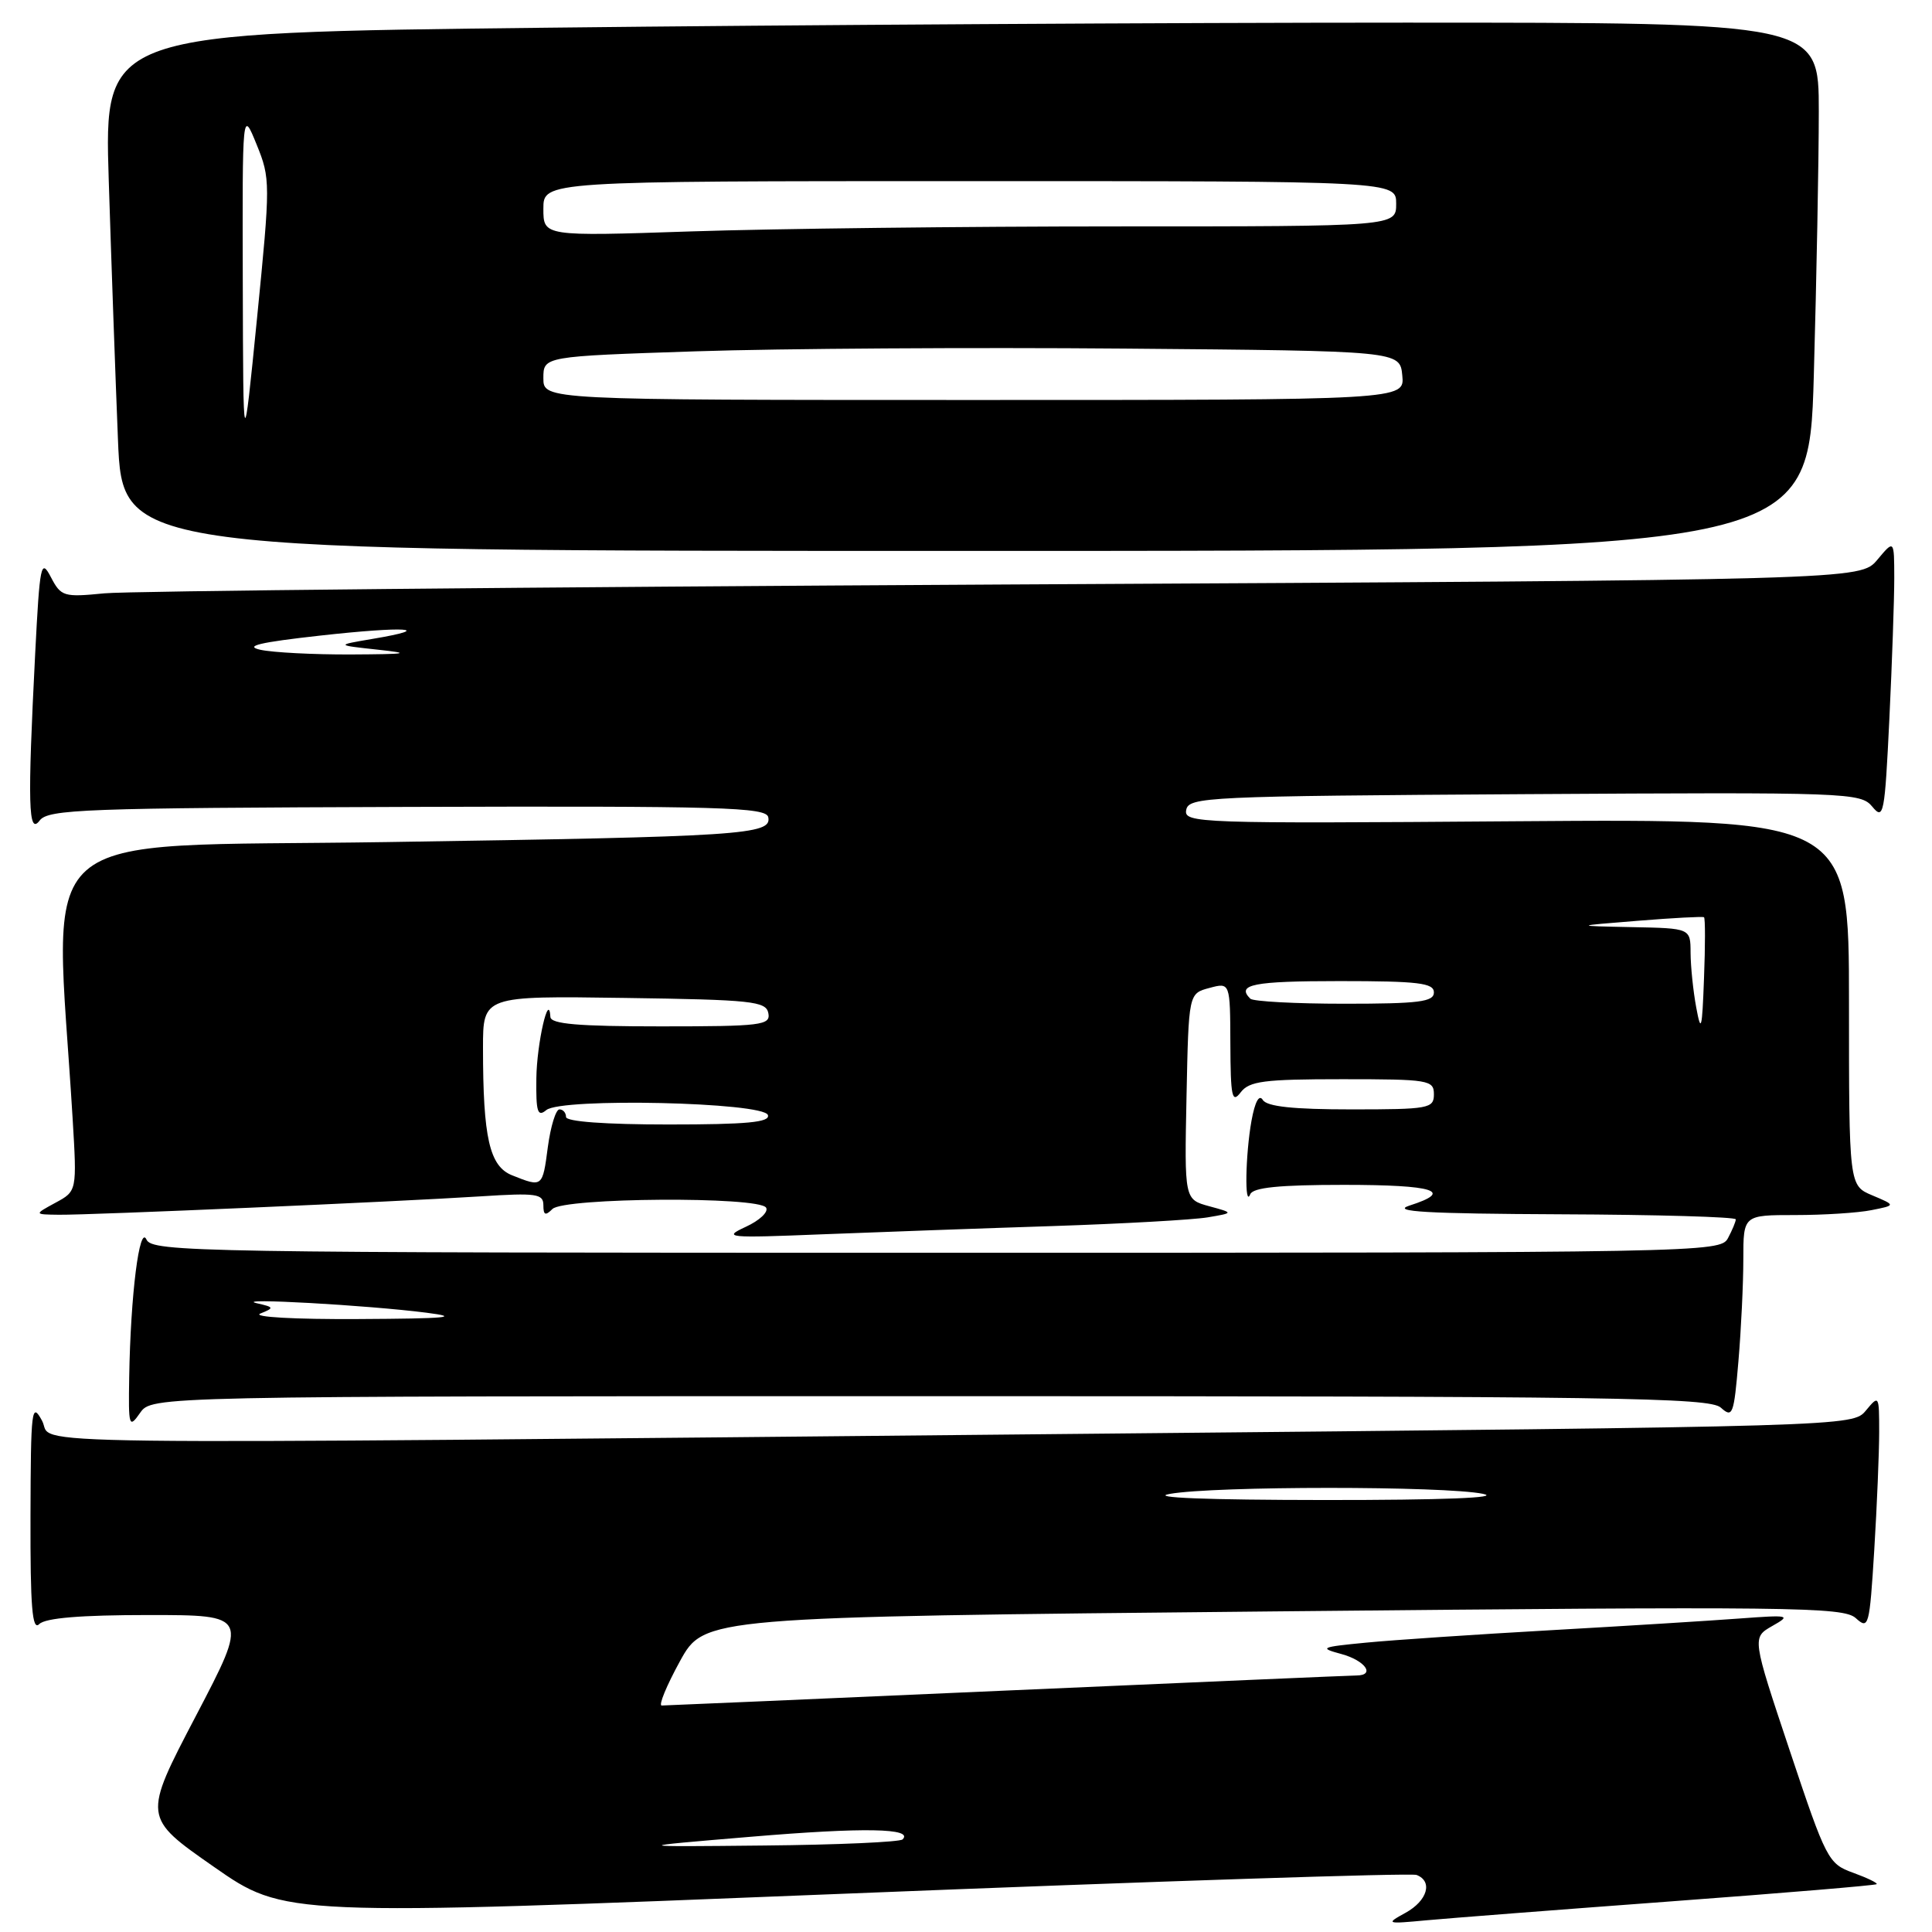 <?xml version="1.0" encoding="UTF-8" standalone="no"?>
<!DOCTYPE svg PUBLIC "-//W3C//DTD SVG 1.1//EN" "http://www.w3.org/Graphics/SVG/1.1/DTD/svg11.dtd" >
<svg xmlns="http://www.w3.org/2000/svg" xmlns:xlink="http://www.w3.org/1999/xlink" version="1.1" viewBox="0 0 256 256">
 <g >
 <path fill="currentColor"
d=" M 221.45 251.94 C 236.27 250.84 248.52 249.82 248.67 249.66 C 248.82 249.51 247.42 248.83 245.55 248.15 C 242.26 246.97 241.98 246.43 237.15 231.96 C 232.15 216.99 232.15 216.99 234.82 215.46 C 237.37 214.02 237.15 213.97 230.50 214.46 C 226.65 214.75 215.40 215.45 205.50 216.01 C 195.60 216.57 184.57 217.31 181.00 217.66 C 174.98 218.24 174.74 218.36 177.75 219.17 C 180.90 220.03 182.28 221.99 179.75 222.01 C 179.06 222.01 158.25 222.91 133.50 224.00 C 108.75 225.09 88.13 225.99 87.68 225.99 C 87.23 226.00 88.32 223.36 90.09 220.13 C 93.32 214.26 93.32 214.26 168.71 213.52 C 237.59 212.84 244.25 212.92 245.90 214.41 C 247.61 215.96 247.72 215.55 248.35 205.36 C 248.71 199.49 249.00 192.46 249.00 189.73 C 249.00 184.87 248.97 184.82 247.25 186.89 C 245.50 189.01 245.50 189.01 143.50 189.99 C -4.07 191.41 7.37 191.56 5.57 188.25 C 4.19 185.71 4.08 186.68 4.04 200.95 C 4.01 212.97 4.27 216.13 5.20 215.20 C 6.01 214.39 10.68 214.00 19.68 214.00 C 32.95 214.00 32.95 214.00 25.94 227.40 C 18.93 240.80 18.93 240.80 28.32 247.35 C 37.71 253.90 37.71 253.90 112.05 250.92 C 152.94 249.28 186.98 248.16 187.70 248.44 C 189.89 249.28 189.15 251.85 186.25 253.45 C 183.58 254.92 183.66 254.95 189.00 254.45 C 192.03 254.17 206.63 253.04 221.45 251.94 Z  M 123.23 185.00 C 214.10 185.00 226.54 185.18 228.02 186.52 C 229.58 187.93 229.75 187.47 230.35 180.37 C 230.71 176.15 231.00 170.07 231.00 166.85 C 231.00 161.00 231.00 161.00 237.88 161.00 C 241.66 161.00 246.20 160.71 247.98 160.35 C 251.21 159.71 251.21 159.71 248.11 158.40 C 245.00 157.10 245.00 157.10 245.00 132.80 C 245.00 108.50 245.00 108.50 200.91 108.82 C 158.68 109.14 156.84 109.07 157.18 107.32 C 157.51 105.60 159.87 105.49 202.01 105.23 C 245.05 104.97 246.55 105.02 248.10 106.90 C 249.59 108.71 249.74 107.90 250.35 95.27 C 250.71 87.80 251.00 79.39 251.00 76.59 C 250.99 71.50 250.99 71.50 248.75 74.18 C 246.50 76.85 246.50 76.85 133.00 77.45 C 70.57 77.79 16.95 78.31 13.83 78.62 C 8.43 79.15 8.09 79.05 6.74 76.47 C 5.43 73.96 5.27 74.72 4.66 86.63 C 3.64 106.64 3.75 110.71 5.25 108.73 C 6.38 107.23 11.06 107.06 54.00 106.92 C 95.74 106.79 101.54 106.96 101.80 108.29 C 102.27 110.61 98.49 110.86 51.15 111.58 C 3.03 112.32 7.23 108.62 9.62 148.16 C 10.20 157.83 10.20 157.83 7.35 159.37 C 4.50 160.92 4.50 160.92 7.81 160.96 C 11.92 161.01 52.53 159.24 63.75 158.52 C 71.07 158.05 72.00 158.18 72.00 159.69 C 72.00 161.02 72.27 161.13 73.20 160.20 C 74.72 158.68 100.58 158.51 101.51 160.02 C 101.86 160.58 100.65 161.72 98.82 162.56 C 95.71 164.00 96.34 164.06 109.00 163.55 C 116.42 163.26 130.15 162.76 139.50 162.46 C 148.85 162.15 158.07 161.63 160.00 161.31 C 163.50 160.72 163.50 160.72 160.22 159.83 C 156.94 158.93 156.94 158.93 157.22 145.28 C 157.50 131.64 157.50 131.64 160.25 130.91 C 163.00 130.17 163.00 130.17 163.03 138.34 C 163.06 145.34 163.25 146.25 164.39 144.75 C 165.53 143.25 167.47 143.00 177.86 143.00 C 189.33 143.00 190.00 143.11 190.00 145.00 C 190.00 146.88 189.33 147.00 179.06 147.00 C 171.39 147.00 167.88 146.63 167.33 145.75 C 166.84 144.96 166.29 145.98 165.83 148.50 C 165.02 153.03 164.90 160.15 165.66 158.25 C 166.03 157.35 169.49 157.00 178.08 157.00 C 190.10 157.00 192.73 157.84 186.75 159.75 C 184.28 160.55 189.09 160.82 206.75 160.90 C 219.54 160.95 230.00 161.25 230.00 161.57 C 230.00 161.88 229.53 163.00 228.96 164.07 C 227.95 165.96 225.73 166.00 124.07 166.00 C 26.13 166.00 20.17 165.90 19.41 164.25 C 18.48 162.20 17.30 171.56 17.12 182.47 C 17.01 189.05 17.09 189.32 18.56 187.22 C 20.11 185.00 20.11 185.00 123.23 185.00 Z  M 240.34 49.75 C 240.70 36.96 241.00 21.21 241.00 14.75 C 241.00 3.00 241.00 3.00 186.16 3.00 C 156.01 3.00 104.88 3.30 72.56 3.67 C 13.79 4.33 13.79 4.33 14.41 23.92 C 14.75 34.69 15.30 50.14 15.63 58.25 C 16.23 73.00 16.23 73.00 127.95 73.00 C 239.68 73.00 239.68 73.00 240.34 49.75 Z  M 99.50 243.38 C 114.47 242.12 121.09 242.24 119.60 243.73 C 119.25 244.08 110.98 244.45 101.23 244.54 C 83.50 244.72 83.50 244.72 99.50 243.38 Z  M 155.00 197.95 C 160.94 196.89 191.40 196.89 196.50 197.94 C 199.02 198.46 191.22 198.77 175.50 198.76 C 159.87 198.75 152.19 198.45 155.00 197.95 Z  M 34.50 174.05 C 36.37 173.30 36.34 173.21 34.00 172.68 C 30.76 171.94 48.68 172.94 56.50 173.94 C 61.20 174.54 59.26 174.72 47.50 174.78 C 39.01 174.83 33.37 174.51 34.50 174.05 Z  M 67.87 155.74 C 64.86 154.55 64.00 150.78 64.00 138.84 C 64.00 131.96 64.00 131.96 82.74 132.23 C 99.66 132.47 101.51 132.67 101.81 134.25 C 102.12 135.85 100.91 136.00 87.57 136.00 C 76.62 136.00 72.98 135.69 72.93 134.75 C 72.73 131.25 71.13 138.25 71.07 142.87 C 71.01 147.35 71.23 148.05 72.39 147.09 C 74.38 145.44 101.18 146.04 101.75 147.75 C 102.07 148.71 99.00 149.00 88.58 149.00 C 80.19 149.00 75.00 148.62 75.00 148.00 C 75.00 147.45 74.61 147.00 74.13 147.00 C 73.65 147.00 72.96 149.25 72.59 152.00 C 71.89 157.34 71.88 157.34 67.87 155.74 Z  M 224.76 133.50 C 224.35 131.30 224.02 128.04 224.01 126.25 C 224.00 123.00 224.00 123.00 216.25 122.85 C 208.50 122.69 208.50 122.69 217.00 122.01 C 221.68 121.63 225.63 121.42 225.79 121.54 C 225.96 121.66 225.96 125.30 225.79 129.63 C 225.54 136.44 225.40 136.96 224.76 133.50 Z  M 165.67 132.33 C 163.78 130.45 166.07 130.00 177.50 130.00 C 187.94 130.00 190.00 130.25 190.00 131.50 C 190.00 132.75 188.02 133.00 178.17 133.00 C 171.66 133.00 166.03 132.70 165.67 132.33 Z  M 34.50 86.10 C 32.30 85.61 34.40 85.11 42.42 84.22 C 53.70 82.96 57.86 83.23 49.34 84.66 C 44.50 85.48 44.50 85.48 50.00 86.08 C 54.63 86.58 54.08 86.68 46.50 86.72 C 41.55 86.74 36.15 86.46 34.50 86.10 Z  M 32.17 37.50 C 32.11 14.50 32.11 14.50 34.00 19.14 C 35.84 23.67 35.84 24.21 34.06 42.14 C 32.23 60.50 32.23 60.50 32.17 37.50 Z  M 72.00 50.11 C 72.00 47.22 72.00 47.22 92.25 46.55 C 103.39 46.18 128.93 46.02 149.00 46.19 C 185.50 46.50 185.50 46.50 185.81 49.75 C 186.13 53.00 186.13 53.00 129.06 53.00 C 72.00 53.00 72.00 53.00 72.00 50.11 Z  M 72.00 27.66 C 72.00 24.00 72.00 24.00 128.50 24.00 C 185.00 24.00 185.00 24.00 185.00 27.00 C 185.00 30.00 185.00 30.00 148.16 30.00 C 127.90 30.00 102.47 30.30 91.66 30.66 C 72.00 31.32 72.00 31.32 72.00 27.66 Z "/>
</g>
</svg>